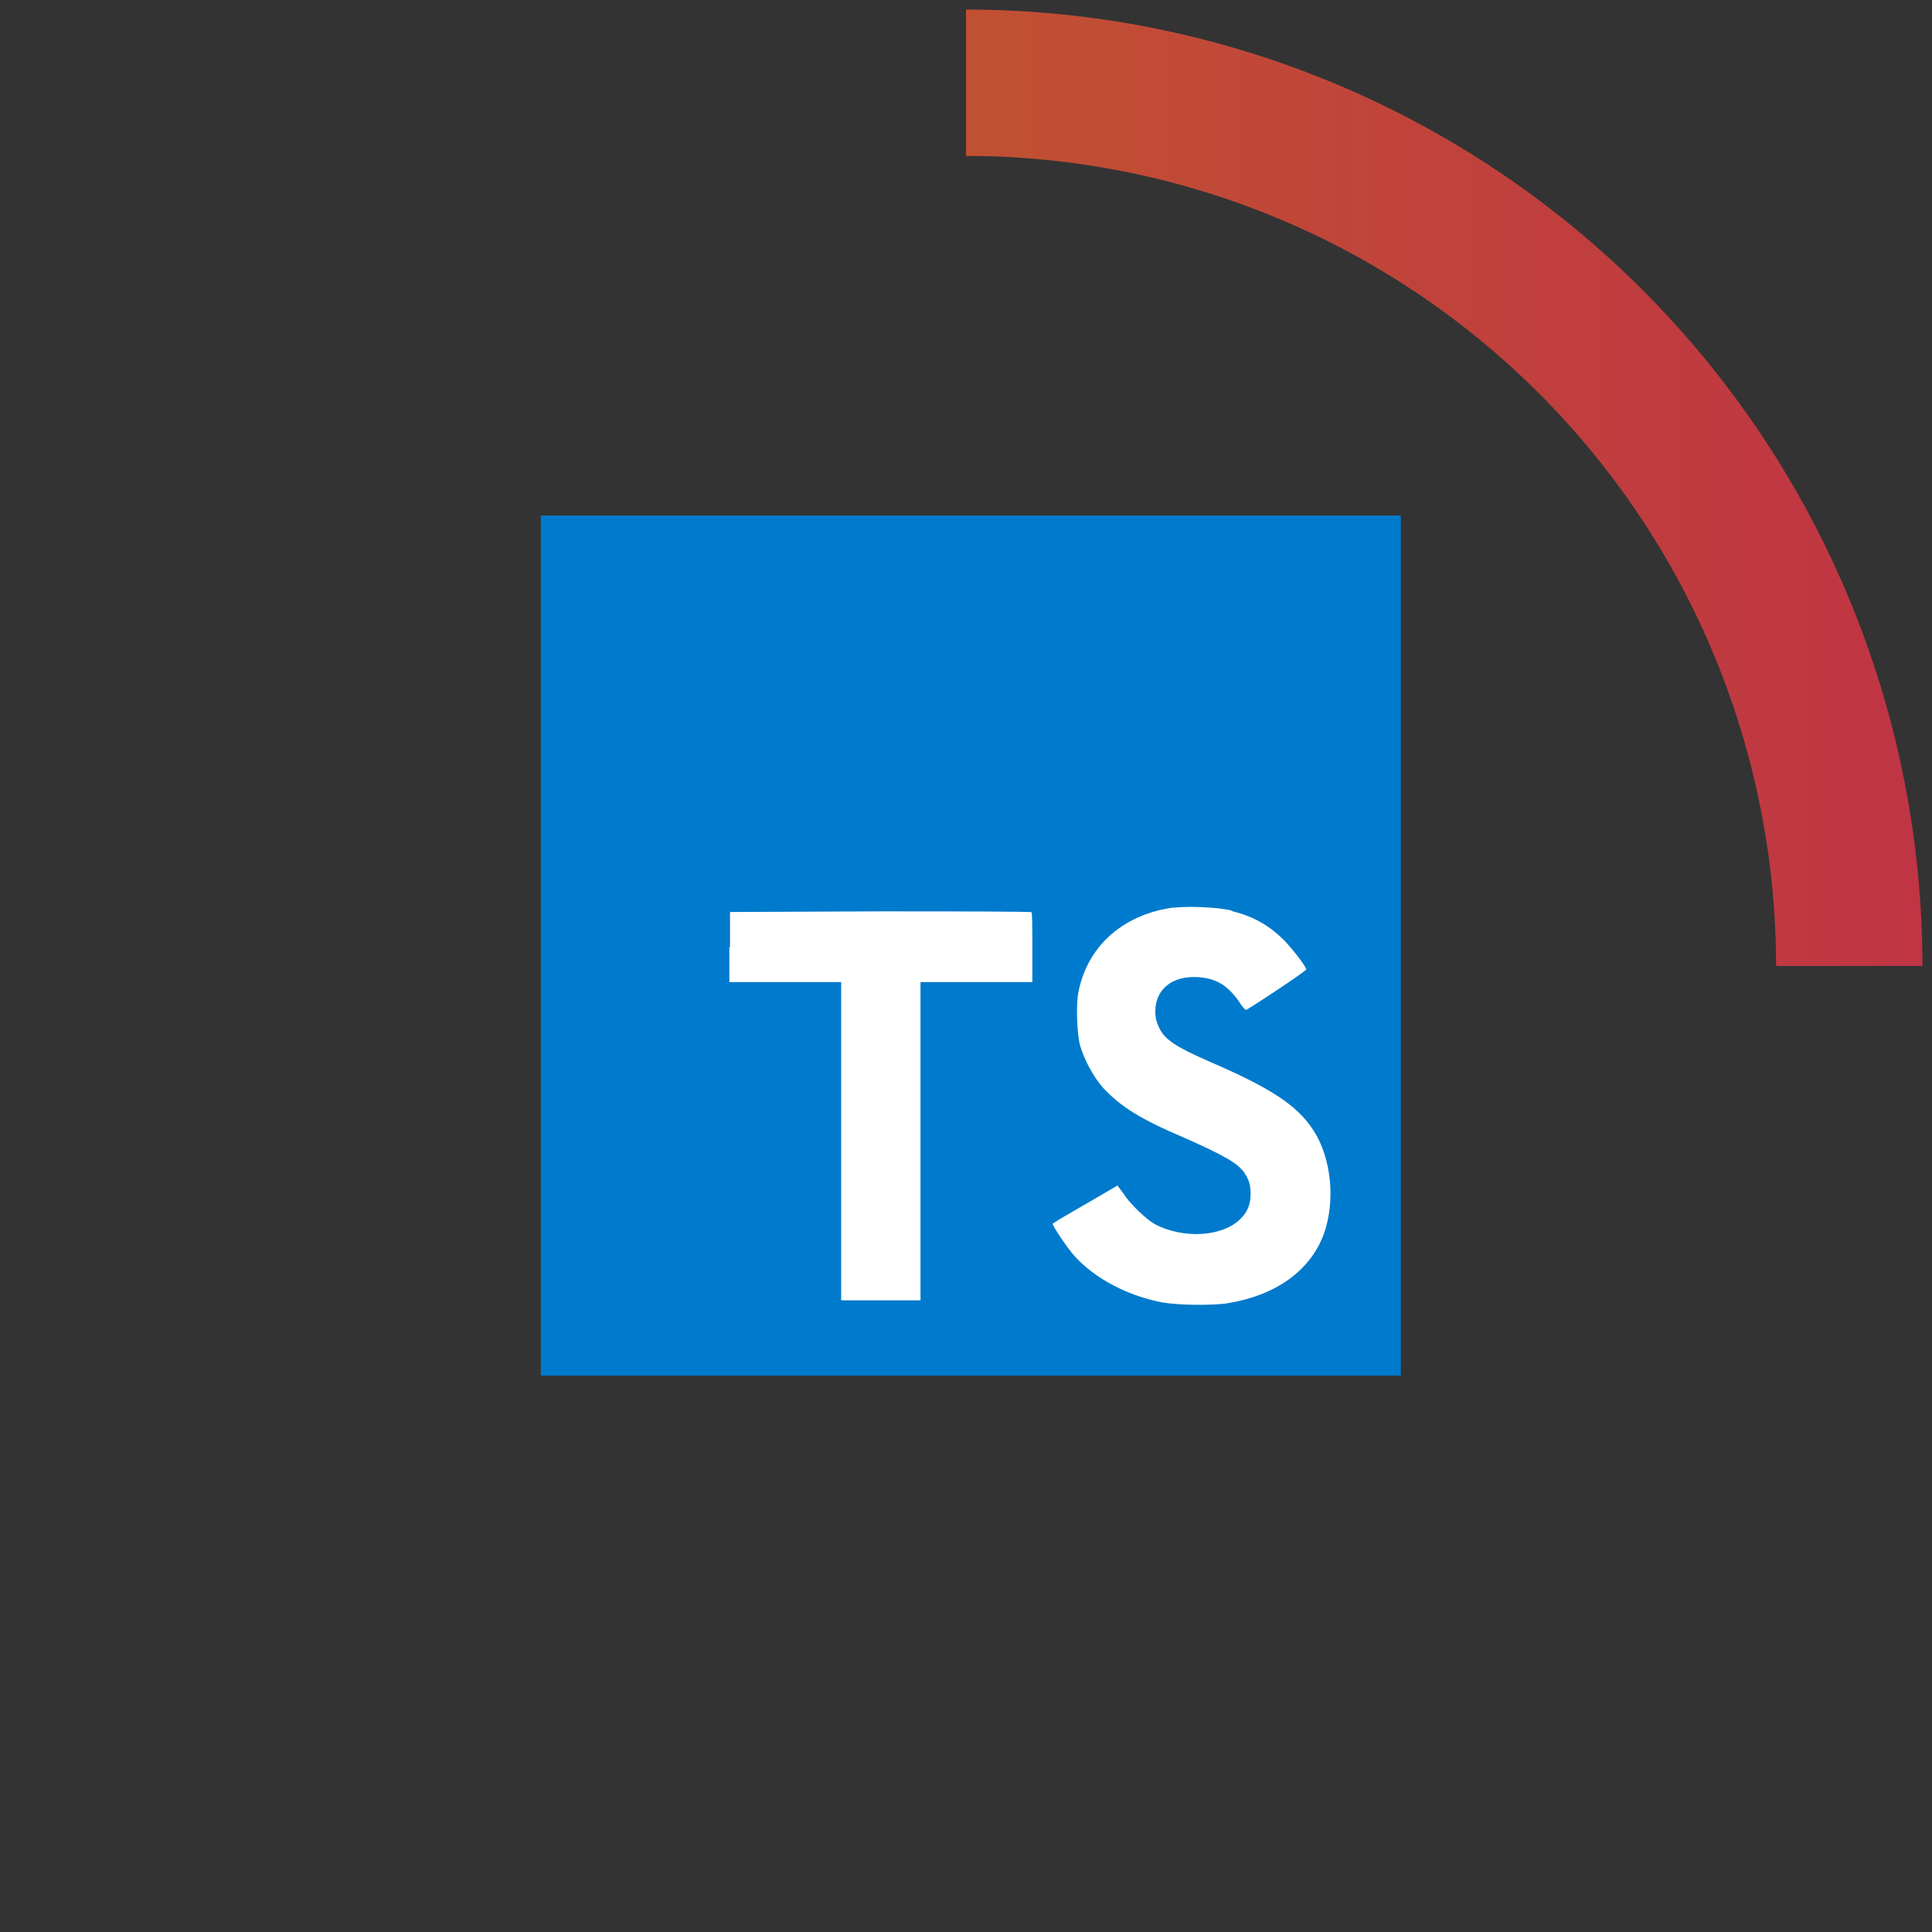 <svg width="101" height="101" viewBox="0 0 101 101" fill="none" xmlns="http://www.w3.org/2000/svg">
<rect x="0" y="0" width="101" height="101" fill="#333333" stroke="none"/>
<g clip-path="url(#clip0_3_117)">
<path d="M28.271 49.43V26.949H73.234V71.912H28.271" fill="#007ACC"/>
<path d="M38.129 49.509V51.341H43.974V67.978H48.122V51.341H53.968V49.543C53.968 48.531 53.968 47.71 53.923 47.688C53.923 47.654 50.359 47.643 46.032 47.643L38.163 47.677V49.52L38.129 49.509ZM64.399 47.632C65.546 47.901 66.422 48.419 67.209 49.239C67.625 49.689 68.243 50.476 68.288 50.678C68.288 50.745 66.344 52.061 65.163 52.791C65.118 52.825 64.939 52.634 64.759 52.342C64.174 51.51 63.578 51.15 62.645 51.083C61.297 50.993 60.397 51.701 60.397 52.881C60.397 53.241 60.465 53.443 60.6 53.736C60.903 54.354 61.465 54.725 63.207 55.489C66.422 56.872 67.816 57.782 68.659 59.086C69.615 60.547 69.828 62.84 69.188 64.56C68.468 66.438 66.715 67.708 64.208 68.124C63.421 68.258 61.623 68.236 60.779 68.09C58.981 67.753 57.261 66.853 56.205 65.696C55.789 65.246 54.99 64.043 55.035 63.965L55.463 63.695L57.149 62.717L58.419 61.975L58.711 62.368C59.082 62.953 59.914 63.74 60.397 64.01C61.859 64.763 63.814 64.662 64.781 63.785C65.197 63.403 65.377 62.998 65.377 62.436C65.377 61.919 65.298 61.683 65.04 61.289C64.68 60.795 63.961 60.39 61.937 59.491C59.61 58.502 58.621 57.872 57.7 56.905C57.171 56.321 56.688 55.41 56.463 54.657C56.294 54.005 56.238 52.409 56.396 51.768C56.879 49.52 58.576 47.947 61.004 47.497C61.791 47.34 63.646 47.407 64.421 47.609L64.399 47.632Z" fill="white"/>
</g>
<path d="M50.5 0.5C57.066 0.5 63.568 1.793 69.634 4.306C75.701 6.819 81.212 10.502 85.855 15.145C90.498 19.788 94.181 25.3 96.694 31.366C99.207 37.432 100.5 43.934 100.5 50.5H92.848C92.848 44.939 91.753 39.432 89.625 34.294C87.497 29.156 84.377 24.488 80.445 20.555C76.512 16.623 71.844 13.503 66.706 11.375C61.568 9.247 56.061 8.152 50.5 8.152V0.5Z" fill="url(#paint0_linear_3_117)" fill-opacity="0.75"/>
<defs>
<linearGradient id="paint0_linear_3_117" x1="100.753" y1="50.753" x2="0.248" y2="50.753" gradientUnits="userSpaceOnUse">
<stop stop-color="#EF344A"/>
<stop offset="1" stop-color="#F08019"/>
</linearGradient>
<clipPath id="clip0_3_117">
<rect width="44.963" height="44.963" fill="white" transform="translate(28.271 26.949)"/>
</clipPath>
</defs>
</svg>
